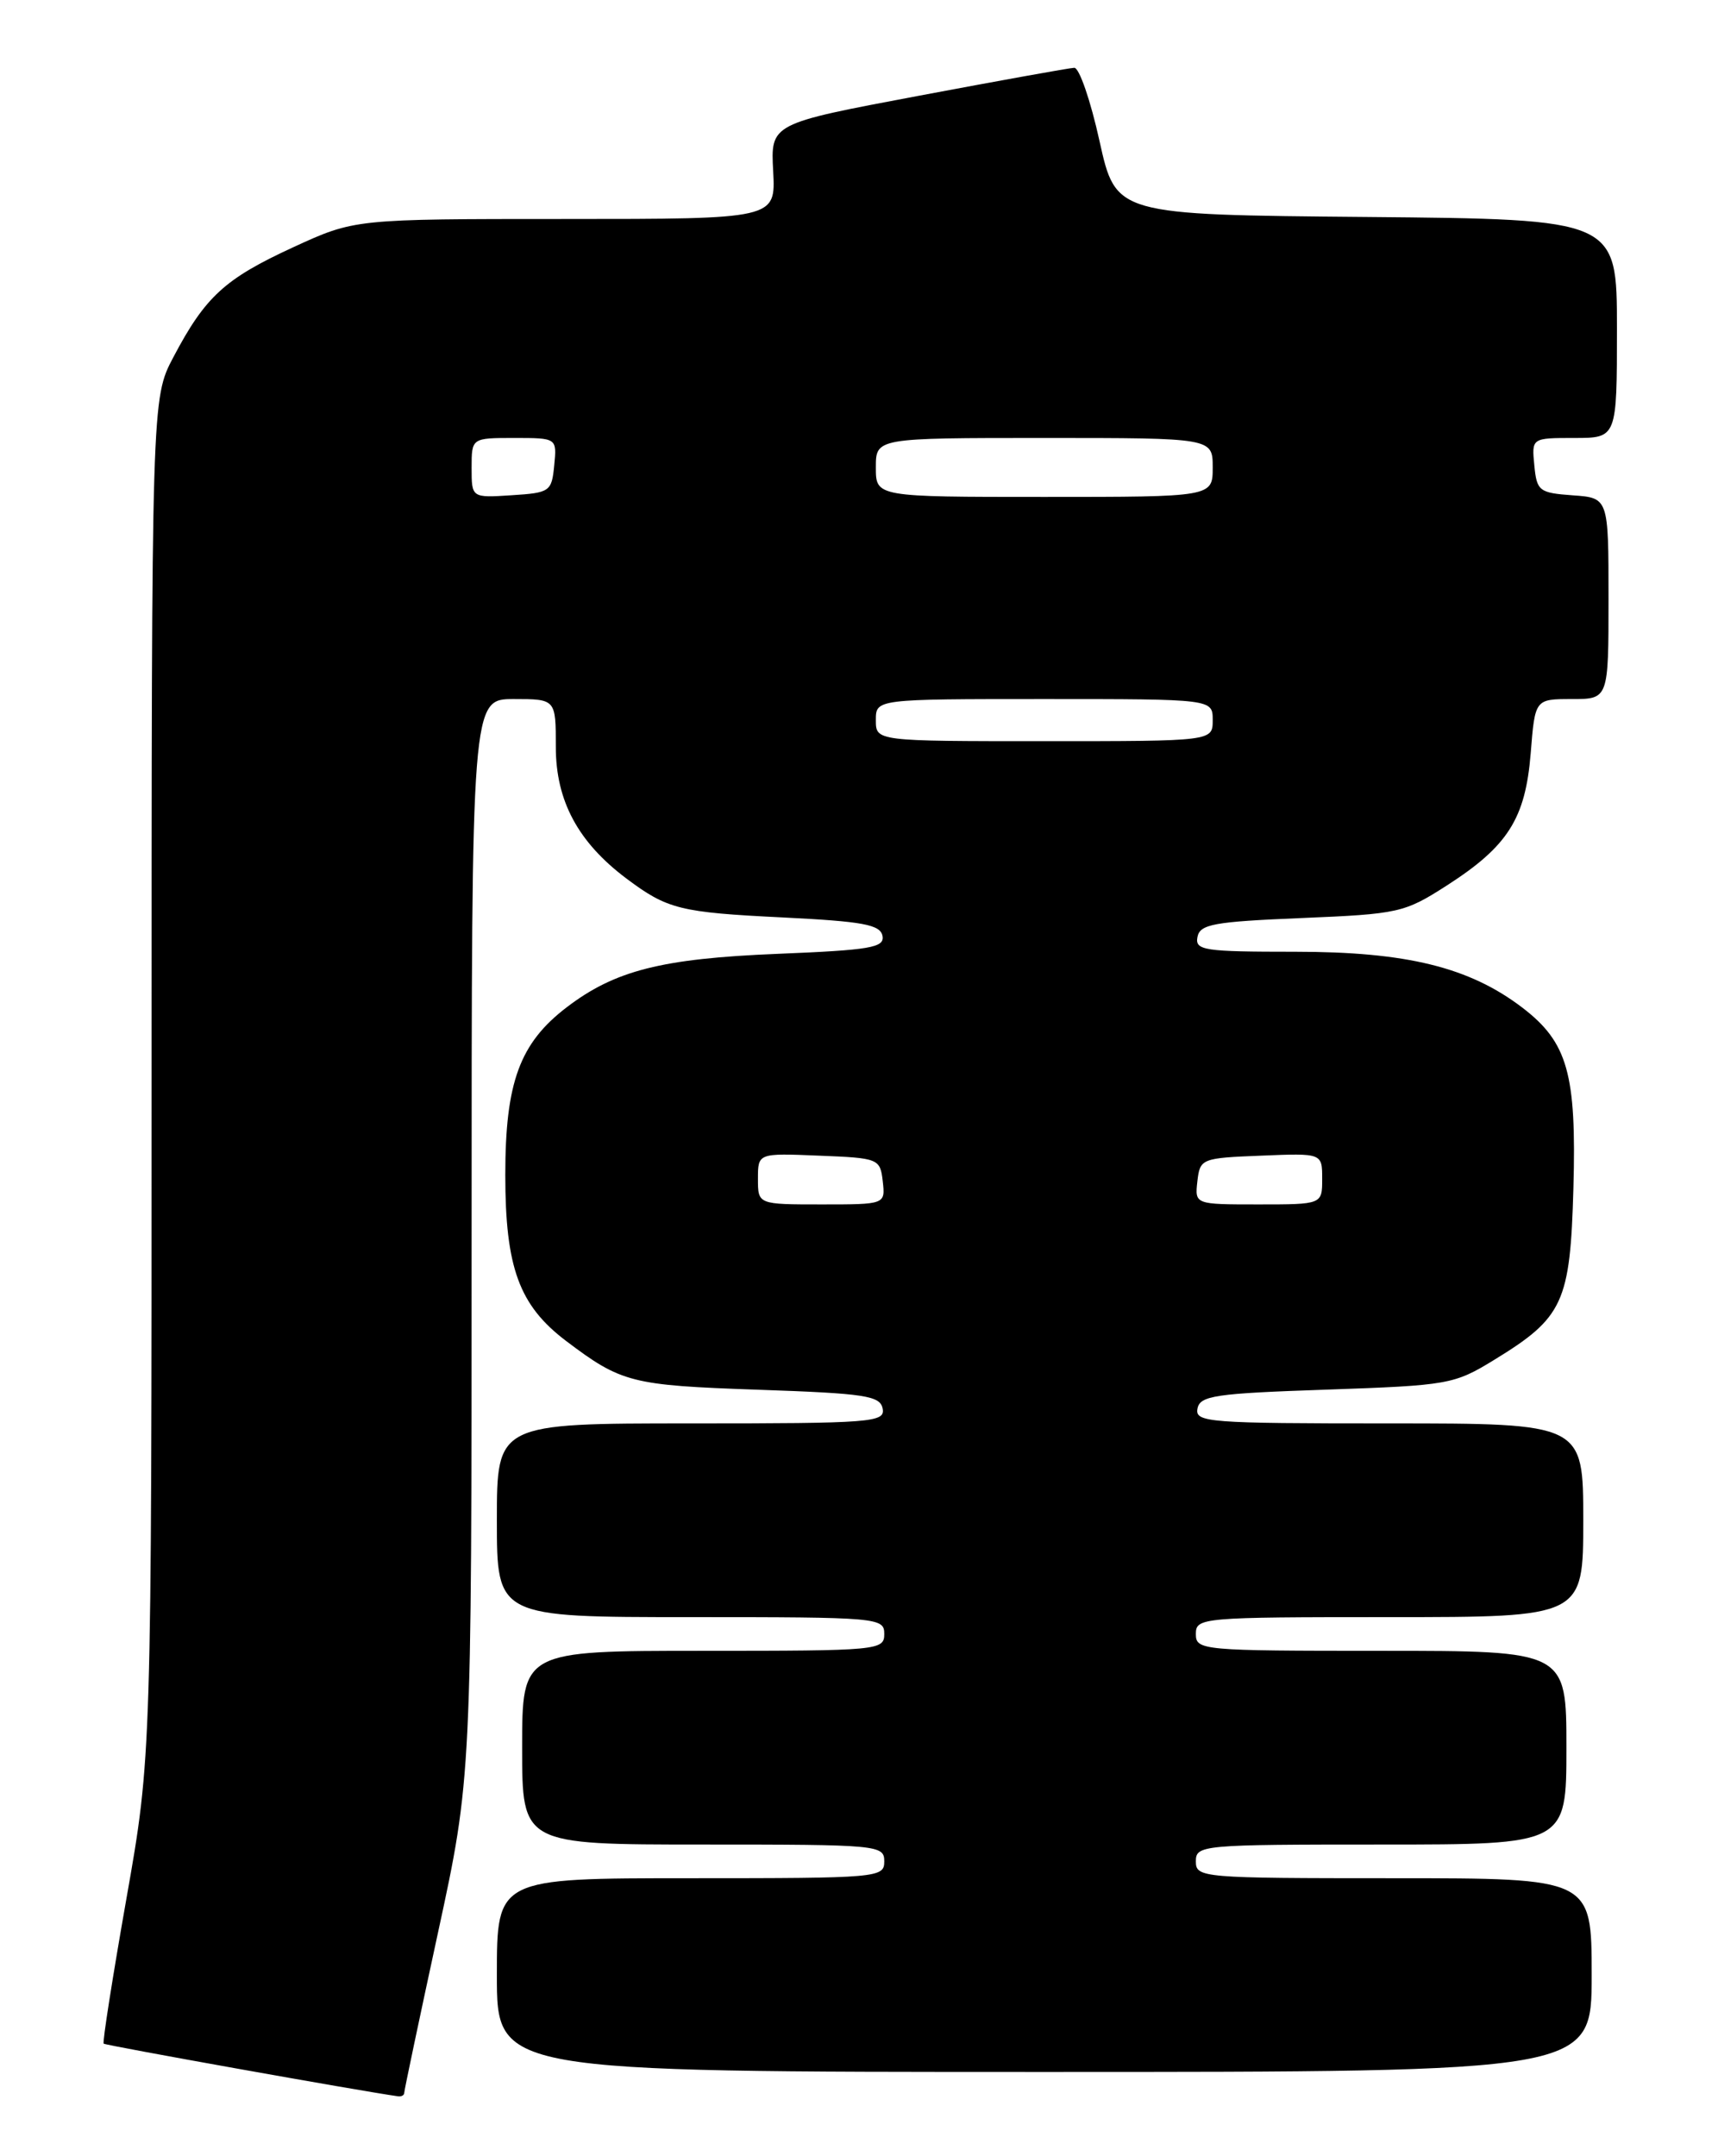 <?xml version="1.0" encoding="UTF-8" standalone="no"?>
<!DOCTYPE svg PUBLIC "-//W3C//DTD SVG 1.1//EN" "http://www.w3.org/Graphics/SVG/1.1/DTD/svg11.dtd" >
<svg xmlns="http://www.w3.org/2000/svg" xmlns:xlink="http://www.w3.org/1999/xlink" version="1.1" viewBox="0 0 204 256">
 <g >
 <path fill="currentColor"
d=" M 48.00 248.48 C 48.00 248.20 49.80 239.66 52.00 229.50 C 56.00 211.04 56.00 211.04 56.00 147.02 C 56.00 83.00 56.00 83.00 61.00 83.00 C 66.00 83.00 66.00 83.00 66.00 88.70 C 66.00 95.07 68.64 99.99 74.36 104.29 C 79.25 107.96 80.73 108.33 92.99 108.93 C 102.49 109.40 104.53 109.78 104.79 111.12 C 105.05 112.51 103.37 112.80 92.30 113.25 C 78.57 113.81 73.03 115.22 67.31 119.58 C 61.71 123.85 60.00 128.51 60.00 139.50 C 60.00 150.48 61.64 154.97 67.18 159.18 C 73.79 164.18 74.97 164.48 89.99 165.00 C 102.76 165.44 104.52 165.71 104.81 167.25 C 105.12 168.88 103.51 169.00 82.07 169.00 C 59.00 169.00 59.00 169.00 59.00 180.50 C 59.00 192.00 59.00 192.00 82.00 192.00 C 104.33 192.00 105.00 192.06 105.00 194.00 C 105.00 195.94 104.33 196.00 83.50 196.00 C 62.00 196.00 62.00 196.00 62.00 207.50 C 62.00 219.00 62.00 219.00 83.50 219.00 C 104.33 219.00 105.00 219.06 105.00 221.00 C 105.00 222.94 104.33 223.00 82.00 223.00 C 59.00 223.00 59.00 223.00 59.00 234.50 C 59.00 246.00 59.00 246.00 124.00 246.00 C 189.00 246.00 189.00 246.00 189.00 234.50 C 189.00 223.00 189.00 223.00 165.50 223.00 C 142.67 223.00 142.00 222.94 142.00 221.00 C 142.00 219.06 142.67 219.00 164.00 219.00 C 186.00 219.00 186.00 219.00 186.00 207.50 C 186.00 196.00 186.00 196.00 164.00 196.00 C 142.67 196.00 142.00 195.94 142.00 194.00 C 142.00 192.06 142.67 192.00 165.00 192.00 C 188.00 192.00 188.00 192.00 188.00 180.50 C 188.00 169.00 188.00 169.00 164.93 169.00 C 143.49 169.00 141.88 168.88 142.19 167.25 C 142.48 165.70 144.27 165.44 157.51 164.99 C 171.98 164.49 172.67 164.37 177.40 161.47 C 185.63 156.44 186.45 154.67 186.83 141.09 C 187.21 127.48 186.15 123.75 180.76 119.63 C 174.46 114.83 167.02 113.00 153.77 113.00 C 142.96 113.00 141.88 112.84 142.19 111.25 C 142.48 109.73 144.12 109.43 154.54 109.00 C 166.08 108.52 166.76 108.37 171.79 105.14 C 179.06 100.47 181.13 97.20 181.76 89.43 C 182.27 83.00 182.27 83.00 186.64 83.00 C 191.00 83.00 191.00 83.00 191.00 71.06 C 191.00 59.11 191.00 59.11 186.75 58.81 C 182.76 58.52 182.48 58.30 182.19 55.25 C 181.87 52.00 181.87 52.00 186.94 52.00 C 192.00 52.00 192.00 52.00 192.00 39.01 C 192.00 26.03 192.00 26.03 162.25 25.76 C 132.50 25.50 132.50 25.50 130.56 16.75 C 129.50 11.94 128.15 8.02 127.56 8.05 C 126.98 8.07 118.62 9.58 109.00 11.39 C 91.50 14.68 91.50 14.68 91.81 20.34 C 92.11 26.00 92.11 26.00 67.11 26.00 C 42.11 26.00 42.11 26.00 34.81 29.36 C 26.69 33.10 24.38 35.21 20.59 42.40 C 18.00 47.30 18.00 47.30 18.00 127.90 C 18.00 208.50 18.00 208.50 15.01 225.43 C 13.37 234.74 12.15 242.49 12.31 242.64 C 12.52 242.85 42.71 248.25 47.25 248.89 C 47.66 248.95 48.00 248.77 48.00 248.48 Z  M 90.00 139.96 C 90.00 136.91 90.00 136.91 97.25 137.21 C 104.33 137.49 104.51 137.56 104.82 140.25 C 105.13 143.00 105.13 143.00 97.57 143.00 C 90.00 143.00 90.00 143.00 90.00 139.96 Z  M 142.18 140.25 C 142.49 137.56 142.67 137.49 149.75 137.21 C 157.00 136.91 157.00 136.91 157.00 139.96 C 157.00 143.00 157.00 143.00 149.43 143.00 C 141.87 143.00 141.87 143.00 142.18 140.25 Z  M 104.00 85.50 C 104.00 83.00 104.00 83.00 124.00 83.00 C 144.00 83.00 144.00 83.00 144.00 85.50 C 144.00 88.00 144.00 88.00 124.00 88.00 C 104.00 88.00 104.00 88.00 104.00 85.50 Z  M 56.00 55.55 C 56.00 52.00 56.00 52.00 61.06 52.00 C 66.13 52.00 66.13 52.00 65.81 55.25 C 65.51 58.37 65.30 58.51 60.75 58.80 C 56.00 59.11 56.00 59.11 56.00 55.55 Z  M 104.00 55.50 C 104.00 52.00 104.00 52.00 124.00 52.00 C 144.00 52.00 144.00 52.00 144.00 55.50 C 144.00 59.00 144.00 59.00 124.00 59.00 C 104.00 59.00 104.00 59.00 104.00 55.50 Z "/>
</g>
</svg>